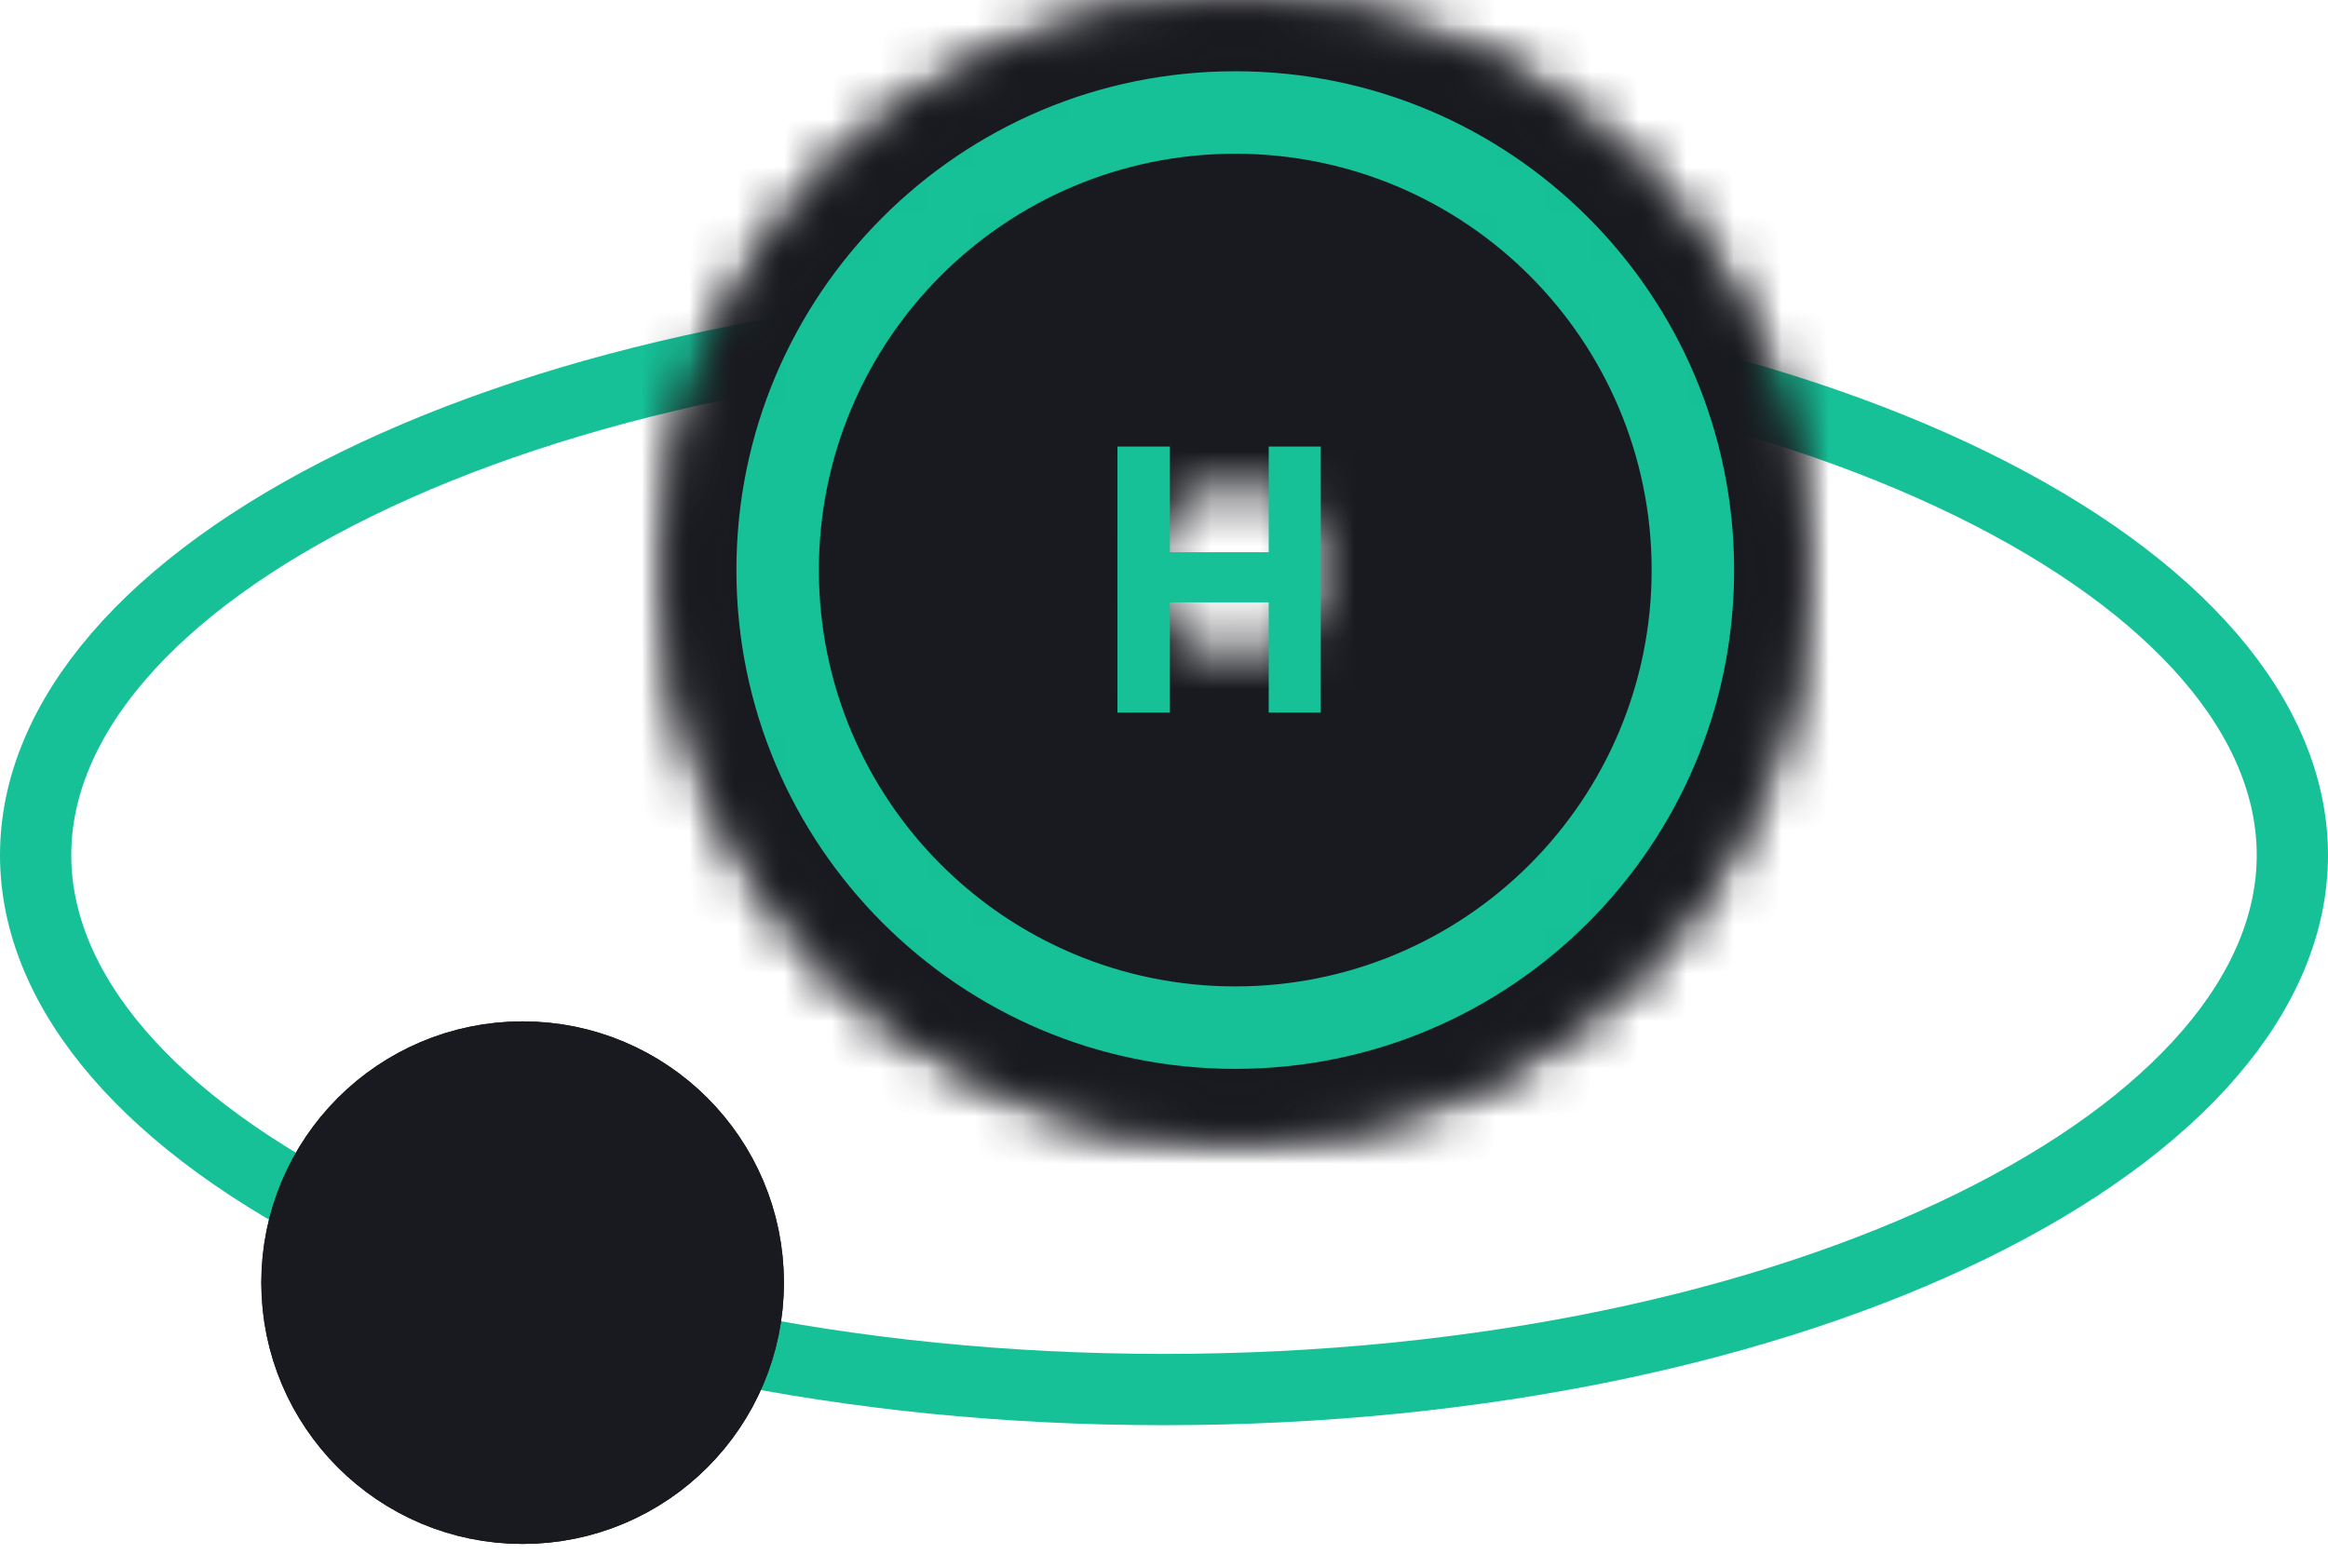 <svg width="49" height="33" viewBox="0 0 49 33" fill="none" xmlns="http://www.w3.org/2000/svg">
<path d="M48.25 18C48.25 20.868 45.854 23.676 41.494 25.812C37.184 27.923 31.176 29.25 24.5 29.25C17.824 29.25 11.816 27.923 7.506 25.812C3.146 23.676 0.75 20.868 0.75 18C0.75 15.132 3.146 12.324 7.506 10.188C11.816 8.077 17.824 6.75 24.5 6.75C31.176 6.75 37.184 8.077 41.494 10.188C45.854 12.324 48.25 15.132 48.25 18Z" stroke="#16C198" stroke-width="1.5"/>
<mask id="path-2-inside-1_2028_2" fill="white">
<path d="M38 12C38 18.627 32.627 24 26 24C19.373 24 14 18.627 14 12C14 5.373 19.373 0 26 0C32.627 0 38 5.373 38 12ZM24.251 12C24.251 12.966 25.034 13.749 26 13.749C26.966 13.749 27.749 12.966 27.749 12C27.749 11.034 26.966 10.251 26 10.251C25.034 10.251 24.251 11.034 24.251 12Z"/>
</mask>
<path d="M38 12C38 18.627 32.627 24 26 24C19.373 24 14 18.627 14 12C14 5.373 19.373 0 26 0C32.627 0 38 5.373 38 12ZM24.251 12C24.251 12.966 25.034 13.749 26 13.749C26.966 13.749 27.749 12.966 27.749 12C27.749 11.034 26.966 10.251 26 10.251C25.034 10.251 24.251 11.034 24.251 12Z" fill="#191A1F" stroke="#191A1F" stroke-width="3" mask="url(#path-2-inside-1_2028_2)"/>
<mask id="path-3-inside-2_2028_2" fill="white">
<path d="M38 12C38 18.627 32.627 24 26 24C19.373 24 14 18.627 14 12C14 5.373 19.373 0 26 0C32.627 0 38 5.373 38 12ZM18.736 12C18.736 16.012 21.988 19.264 26 19.264C30.012 19.264 33.264 16.012 33.264 12C33.264 7.988 30.012 4.736 26 4.736C21.988 4.736 18.736 7.988 18.736 12Z"/>
</mask>
<path d="M38 12C38 18.627 32.627 24 26 24C19.373 24 14 18.627 14 12C14 5.373 19.373 0 26 0C32.627 0 38 5.373 38 12ZM18.736 12C18.736 16.012 21.988 19.264 26 19.264C30.012 19.264 33.264 16.012 33.264 12C33.264 7.988 30.012 4.736 26 4.736C21.988 4.736 18.736 7.988 18.736 12Z" fill="#16C198" stroke="#191A1F" stroke-width="3" mask="url(#path-3-inside-2_2028_2)"/>
<mask id="path-4-outside-3_2028_2" maskUnits="userSpaceOnUse" x="5" y="21" width="12" height="12" fill="black">
<rect fill="white" x="5" y="21" width="12" height="12"/>
<path d="M15 27C15 29.209 13.209 31 11 31C8.791 31 7 29.209 7 27C7 24.791 8.791 23 11 23C13.209 23 15 24.791 15 27ZM9.502 27C9.502 27.827 10.173 28.498 11 28.498C11.827 28.498 12.498 27.827 12.498 27C12.498 26.173 11.827 25.502 11 25.502C10.173 25.502 9.502 26.173 9.502 27Z"/>
</mask>
<path d="M15 27C15 29.209 13.209 31 11 31C8.791 31 7 29.209 7 27C7 24.791 8.791 23 11 23C13.209 23 15 24.791 15 27ZM9.502 27C9.502 27.827 10.173 28.498 11 28.498C11.827 28.498 12.498 27.827 12.498 27C12.498 26.173 11.827 25.502 11 25.502C10.173 25.502 9.502 26.173 9.502 27Z" fill="#32353D"/>
<path d="M15 27C15 29.209 13.209 31 11 31C8.791 31 7 29.209 7 27C7 24.791 8.791 23 11 23C13.209 23 15 24.791 15 27ZM9.502 27C9.502 27.827 10.173 28.498 11 28.498C11.827 28.498 12.498 27.827 12.498 27C12.498 26.173 11.827 25.502 11 25.502C10.173 25.502 9.502 26.173 9.502 27Z" stroke="#191A1F" stroke-width="3" mask="url(#path-4-outside-3_2028_2)"/>
<mask id="path-5-outside-4_2028_2" maskUnits="userSpaceOnUse" x="5" y="21" width="12" height="12" fill="black">
<rect fill="white" x="5" y="21" width="12" height="12"/>
<path d="M15 27C15 29.209 13.209 31 11 31C8.791 31 7 29.209 7 27C7 24.791 8.791 23 11 23C13.209 23 15 24.791 15 27ZM8.533 27C8.533 28.363 9.638 29.467 11 29.467C12.363 29.467 13.467 28.363 13.467 27C13.467 25.637 12.363 24.533 11 24.533C9.638 24.533 8.533 25.637 8.533 27Z"/>
</mask>
<path d="M15 27C15 29.209 13.209 31 11 31C8.791 31 7 29.209 7 27C7 24.791 8.791 23 11 23C13.209 23 15 24.791 15 27ZM8.533 27C8.533 28.363 9.638 29.467 11 29.467C12.363 29.467 13.467 28.363 13.467 27C13.467 25.637 12.363 24.533 11 24.533C9.638 24.533 8.533 25.637 8.533 27Z" fill="#16C198"/>
<path d="M15 27C15 29.209 13.209 31 11 31C8.791 31 7 29.209 7 27C7 24.791 8.791 23 11 23C13.209 23 15 24.791 15 27ZM8.533 27C8.533 28.363 9.638 29.467 11 29.467C12.363 29.467 13.467 28.363 13.467 27C13.467 25.637 12.363 24.533 11 24.533C9.638 24.533 8.533 25.637 8.533 27Z" stroke="#191A1F" stroke-width="3" mask="url(#path-5-outside-4_2028_2)"/>
<path d="M26.704 9.4H27.8V15H26.704V12.68H24.624V15H23.52V9.4H24.624V11.624H26.704V9.4Z" fill="#16C198"/>
</svg>
